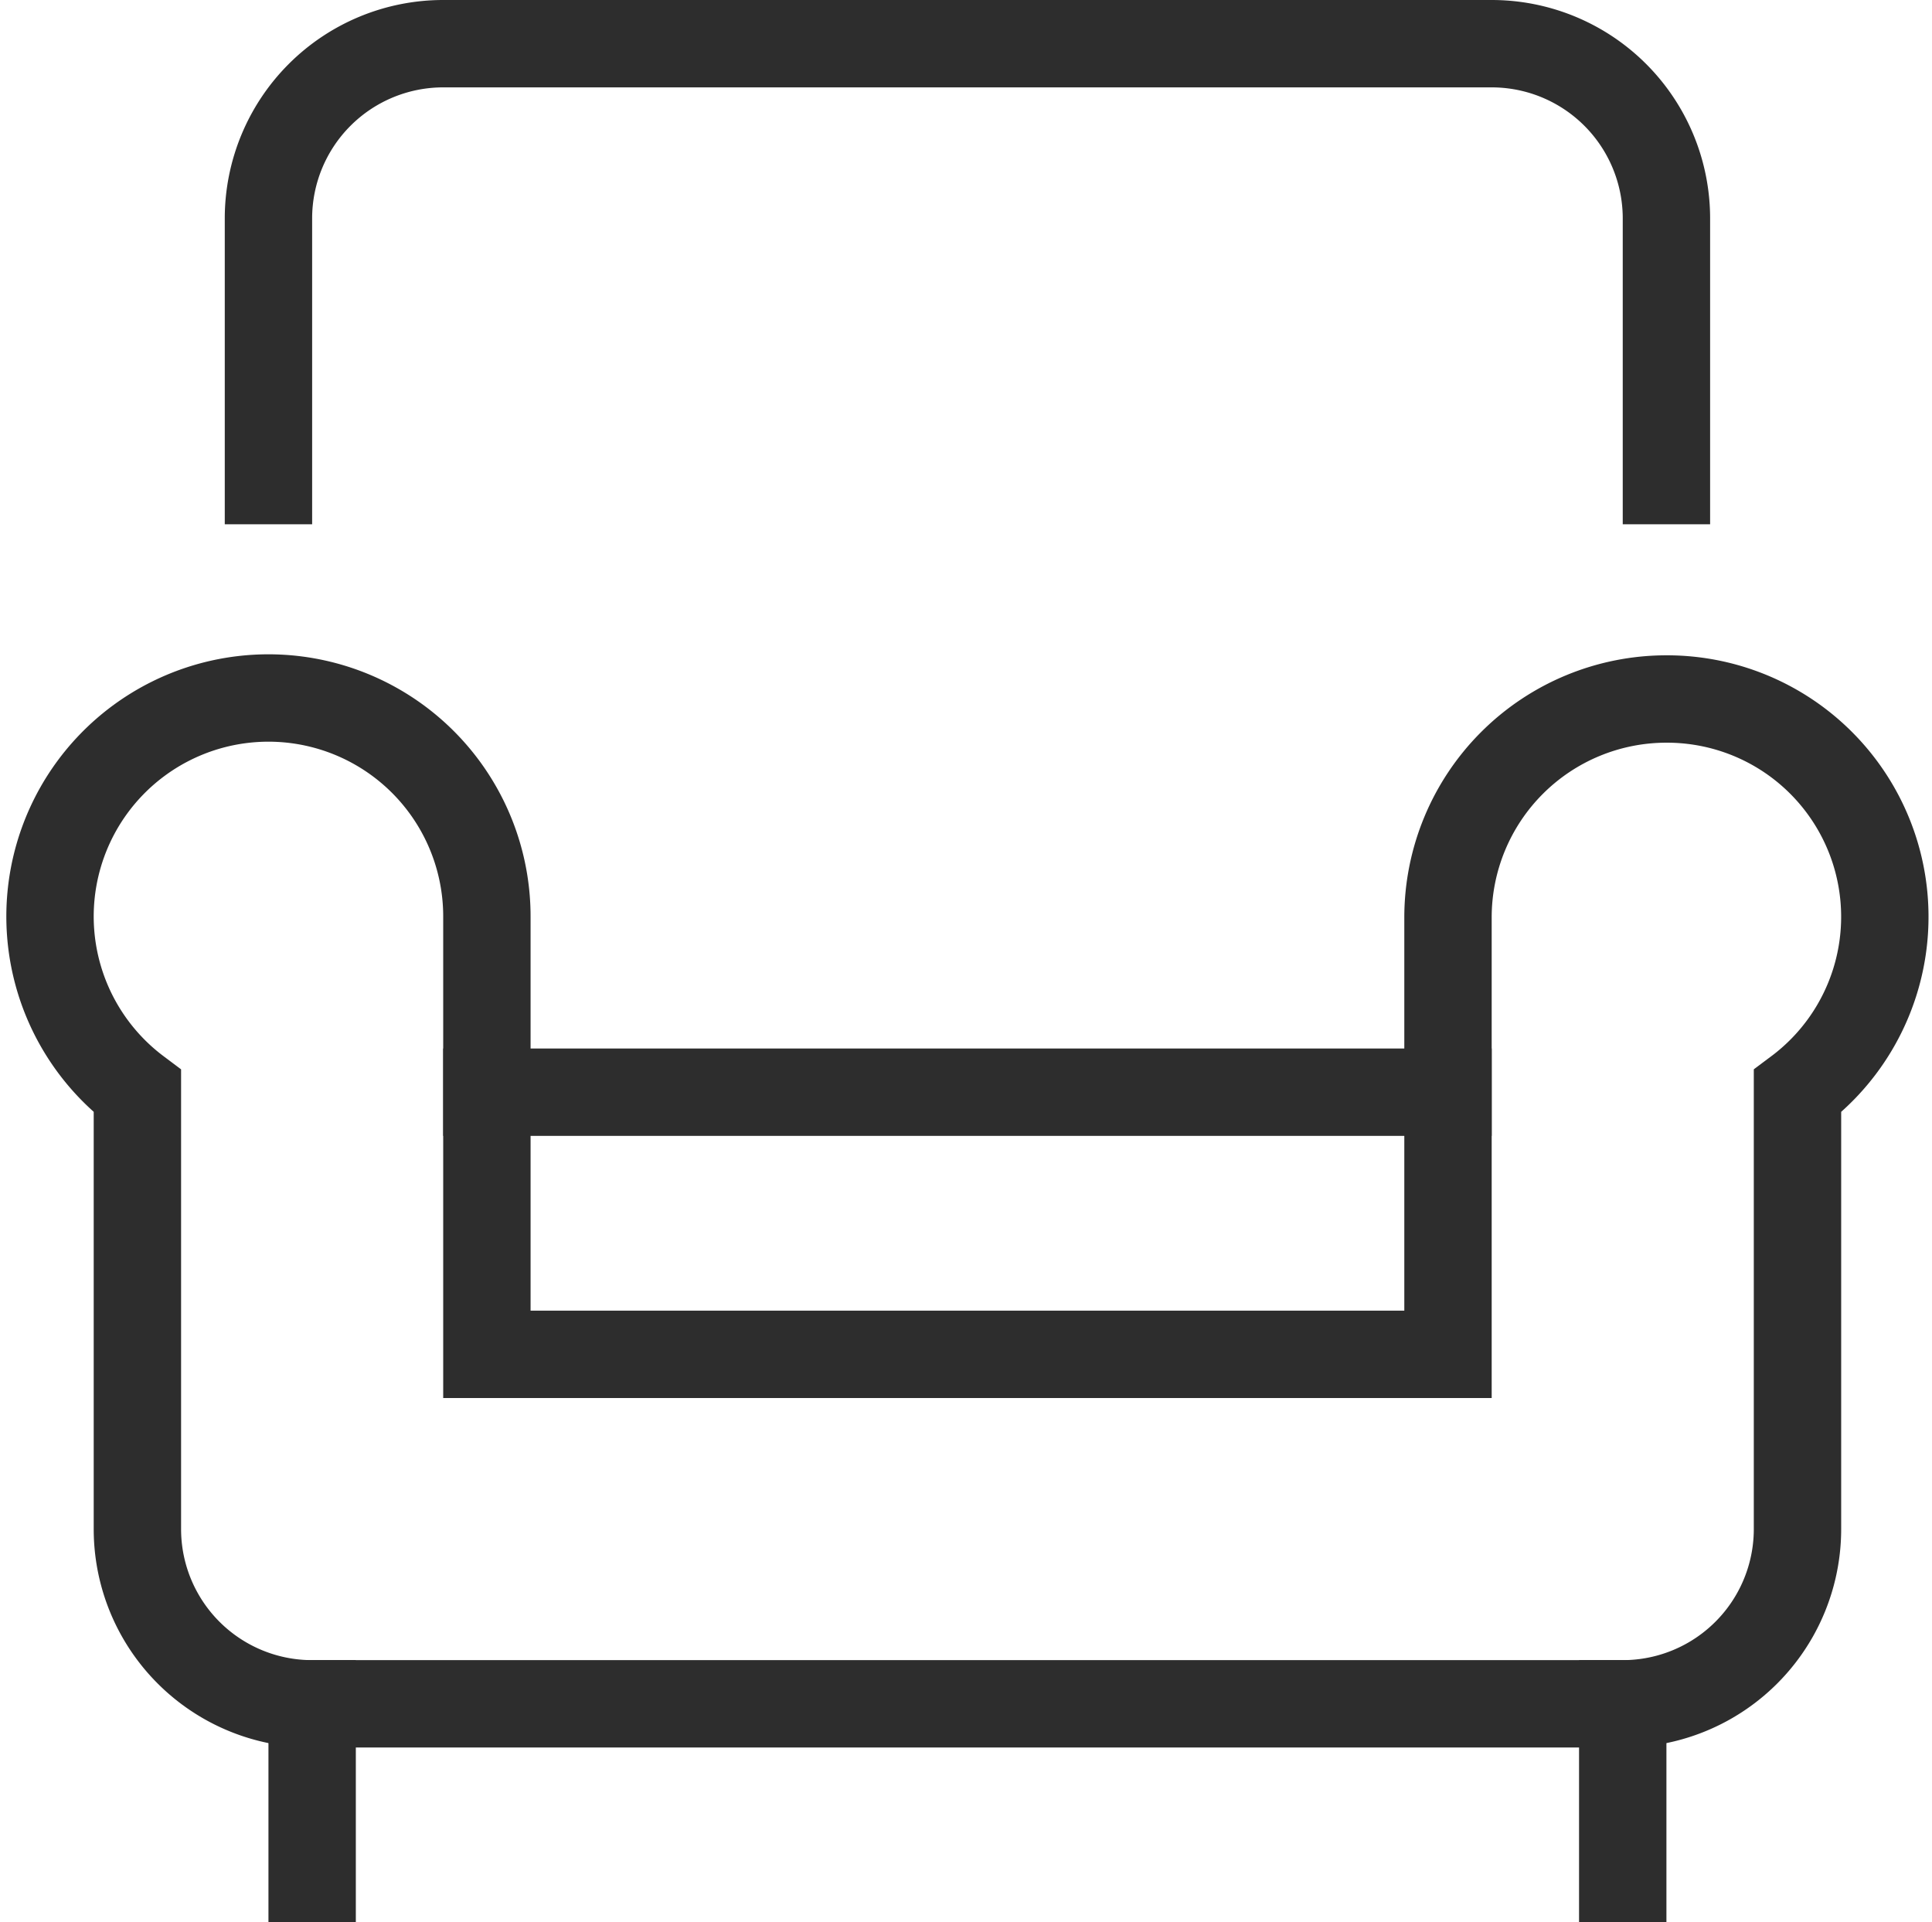 <svg xmlns="http://www.w3.org/2000/svg" width="44.224" height="44" viewBox="0 0 44.224 44">
  <g id="armchair" transform="translate(-1.855 -2)">
    <path id="Path_28" data-name="Path 28" d="M40,13V7a4,4,0,0,0-4-4H12A4,4,0,0,0,8,7v6" fill="none" stroke="#2d2d2d" stroke-linecap="square" stroke-miterlimit="10" stroke-width="2"/>
    <line id="Line_32" data-name="Line 32" x2="22" transform="translate(13 27)" fill="none" stroke="#2d2d2d" stroke-linecap="square" stroke-miterlimit="10" stroke-width="2"/>
    <line id="Line_33" data-name="Line 33" y1="4" transform="translate(9 41)" fill="none" stroke="#2d2d2d" stroke-linecap="square" stroke-miterlimit="10" stroke-width="2"/>
    <line id="Line_34" data-name="Line 34" y1="4" transform="translate(39 41)" fill="none" stroke="#2d2d2d" stroke-linecap="square" stroke-miterlimit="10" stroke-width="2"/>
    <path id="Path_29" data-name="Path 29" d="M40,18a5,5,0,0,0-5,5V33H13V23a5,5,0,1,0-8,3.977V37a4,4,0,0,0,4,4H39a4,4,0,0,0,4-4V26.977A4.985,4.985,0,0,0,40,18Z" fill="none" stroke="#2d2d2d" stroke-linecap="square" stroke-miterlimit="10" stroke-width="2"/>
  </g>
</svg>

